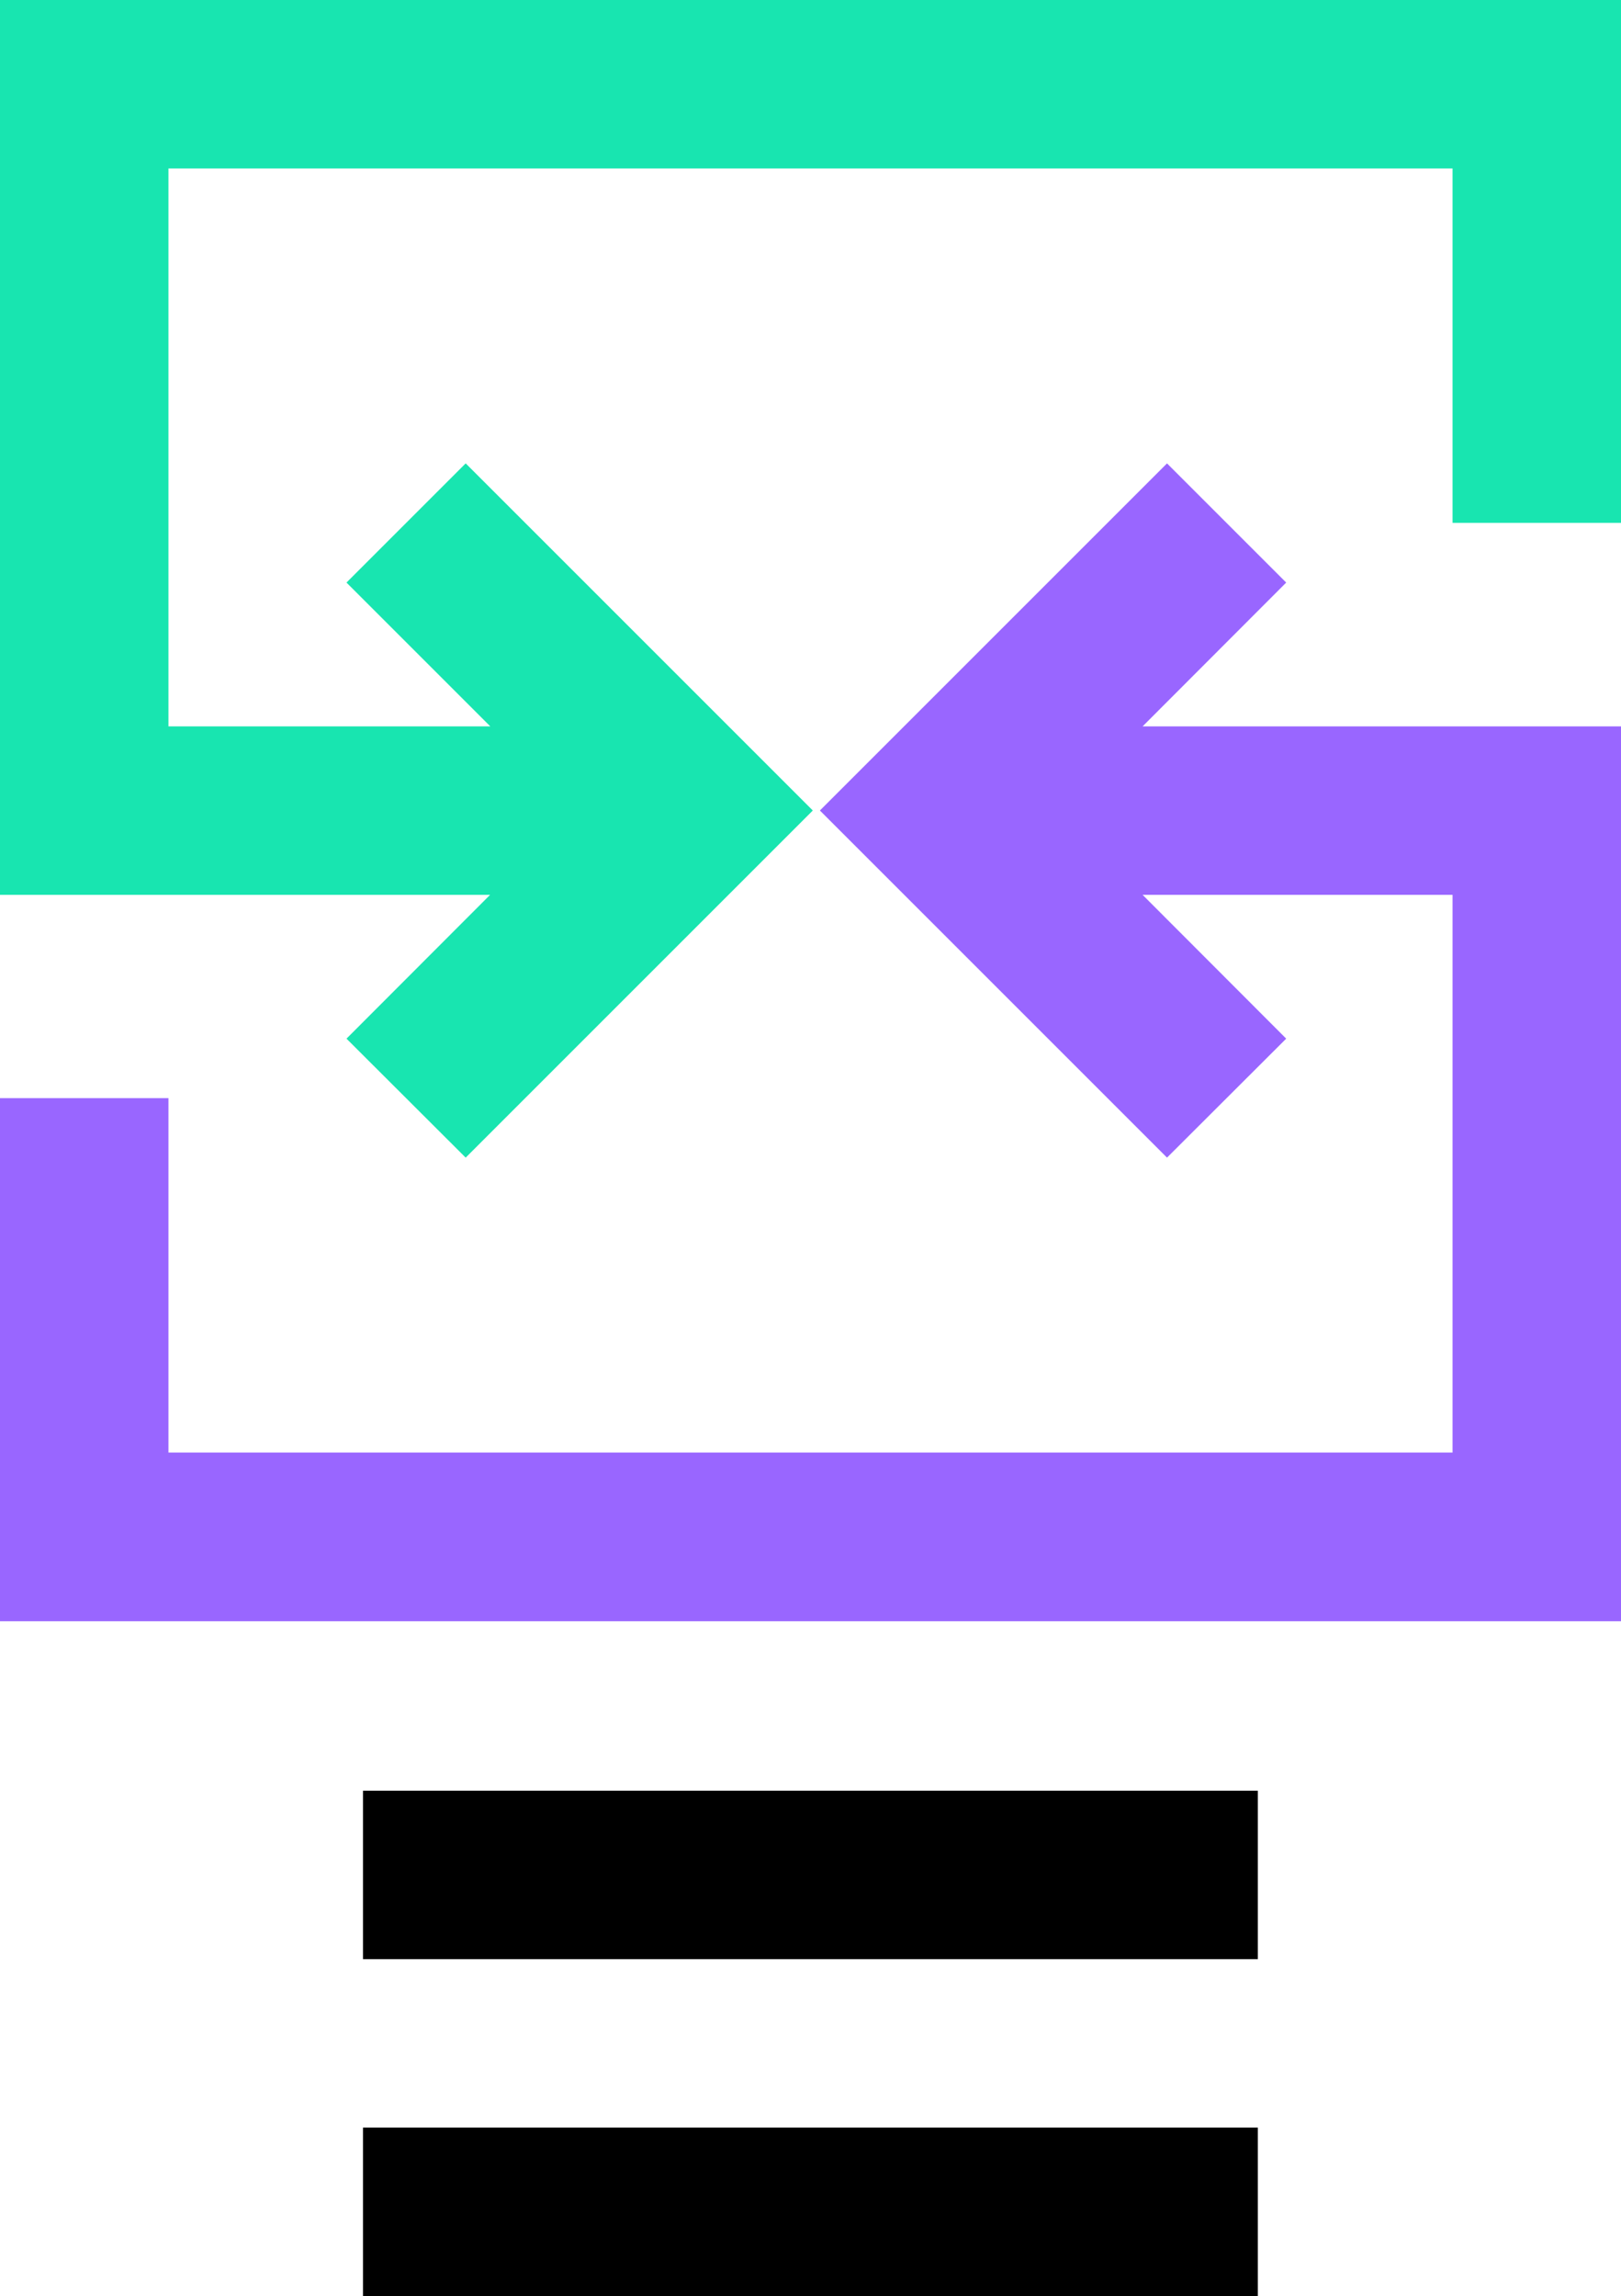 <?xml version="1.0" encoding="UTF-8"?>
<svg id="logo" xmlns="http://www.w3.org/2000/svg" viewBox="0 0 77.66 110">
  <defs>
    <style>
      .cls-1 {
        fill: #96f;
      }

      .cls-2 {
        fill: #18e5b0;
      }
    </style>
  </defs>
  <rect x="17.39" y="85.79" width="42.87" height="8.07"/>
  <rect x="17.39" y="101.93" width="42.87" height="8.07"/>
  <g>
    <polygon class="cls-2" points="0 0 0 42.87 23.48 42.87 16.6 49.76 22.31 55.46 38.94 38.83 22.31 22.2 16.6 27.91 23.49 34.8 8.07 34.8 8.07 8.07 69.59 8.07 69.59 25.05 77.66 25.05 77.66 0 0 0"/>
    <polygon class="cls-1" points="54.74 34.8 61.62 27.91 55.91 22.2 39.28 38.83 55.91 55.46 61.62 49.76 54.74 42.87 69.59 42.87 69.59 69.59 8.07 69.59 8.07 52.61 0 52.61 0 77.67 77.66 77.67 77.66 34.8 54.74 34.8"/>
  </g>
</svg>